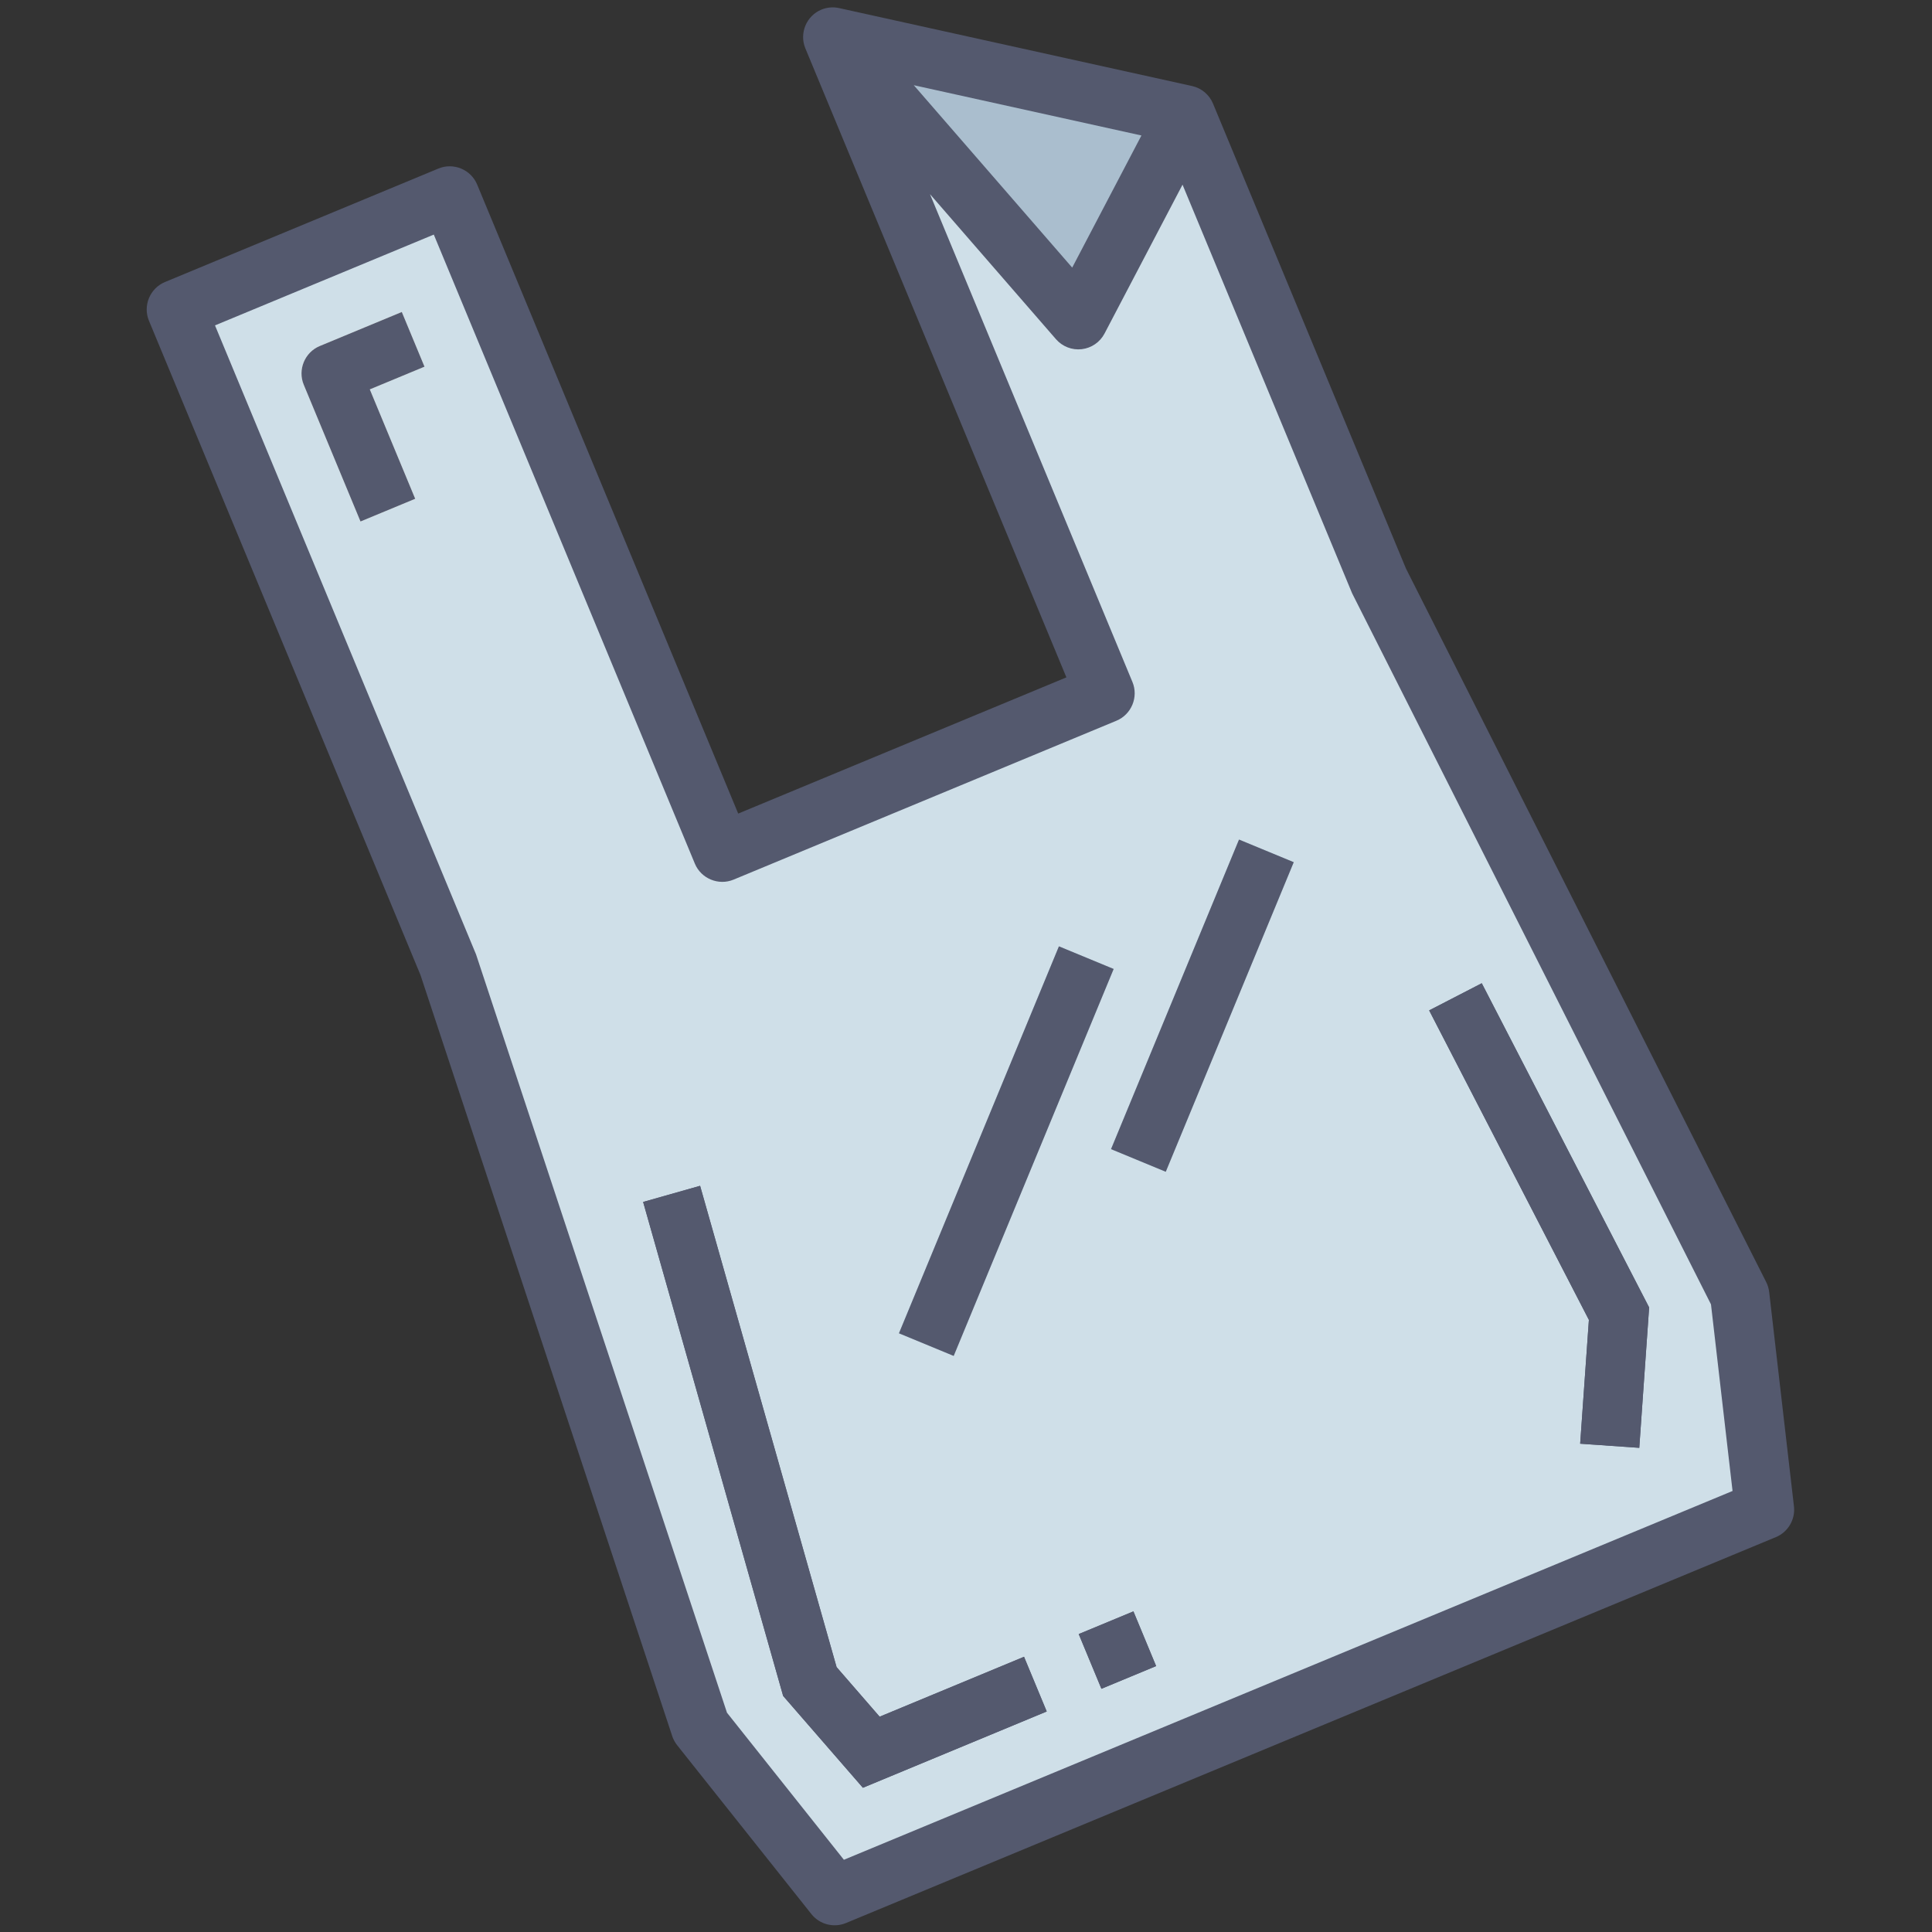 <?xml version="1.0" encoding="UTF-8" standalone="no"?>
<!DOCTYPE svg PUBLIC "-//W3C//DTD SVG 1.1//EN" "http://www.w3.org/Graphics/SVG/1.1/DTD/svg11.dtd">
<svg width="100%" height="100%" viewBox="0 0 512 512" version="1.1" xmlns="http://www.w3.org/2000/svg" xmlns:xlink="http://www.w3.org/1999/xlink" xml:space="preserve" xmlns:serif="http://www.serif.com/" style="fill-rule:evenodd;clip-rule:evenodd;stroke-linejoin:round;stroke-miterlimit:2;">
    <rect x="0" y="0" width="512" height="512" fill="#333333" stroke="none"/>
    <g id="Filled_outline" transform="matrix(0.906,-0.376,0.376,0.906,-71.024,105.367)">
        <path d="M200,24L200,216L312,216L312,24L344,120L392,80L392,216L408,432L392,488L120,488L104,432L120,216L120,24L200,24Z" style="fill:rgb(207,223,232);fill-rule:nonzero;"/>
        <g>
            <path d="M367.16,459.576L352.84,452.424L367.84,422.432L360.032,328.664L375.968,327.336L384.16,425.568L367.16,459.576Z" style="fill:rgb(84,89,110);fill-rule:nonzero;"/>
            <path d="M192,464L138.232,464L127.84,432.832L144.056,295.064L159.944,296.936L144.16,431.168L149.768,448L192,448L192,464Z" style="fill:rgb(84,89,110);fill-rule:nonzero;"/>
            <rect x="208" y="448" width="16" height="16" style="fill:rgb(84,89,110);fill-rule:nonzero;"/>
        </g>
        <path d="M392,80L312,24L344,120L392,80Z" style="fill:rgb(170,190,206);fill-rule:nonzero;"/>
        <g transform="matrix(0.707,-0.707,0.707,0.707,-155.976,263.432)">
            <rect x="183.432" y="312" width="113.136" height="16" style="fill:rgb(170,190,206);fill-rule:nonzero;"/>
        </g>
        <g transform="matrix(0.707,-0.707,0.707,0.707,-125.92,304)">
            <rect x="258.744" y="296" width="90.512" height="16" style="fill:rgb(170,190,206);fill-rule:nonzero;"/>
        </g>
        <path d="M160,96L144,96L144,56C144,51.611 147.611,48 152,48L176,48L176,64L160,64L160,96Z" style="fill:rgb(244,244,230);fill-rule:nonzero;"/>
        <path d="M96.304,434.2L112.304,490.2C113.284,493.625 116.438,496.002 120,496L392,496C395.562,496.002 398.716,493.625 399.696,490.2L415.696,434.2C415.961,433.295 416.064,432.349 416,431.408L400,216L400,80C399.999,77.392 398.722,74.943 396.584,73.448L316.584,17.448C315.24,16.509 313.64,16.004 312,16.004C307.613,16.004 304.002,19.613 304,24L304,208L208,208L208,24C208,19.611 204.389,16 200,16L120,16C115.611,16 112,19.611 112,24L112,215.408L96,431.408C95.936,432.349 96.039,433.295 96.304,434.2ZM378.84,80.552L347.88,106.352L327.24,44.432L378.84,80.552ZM128,216L128,32L192,32L192,216C192,220.389 195.611,224 200,224L312,224C316.389,224 320,220.389 320,216L320,73.288L336.416,122.528C337.25,125.035 339.275,126.972 341.816,127.696C344.358,128.418 347.099,127.837 349.128,126.144L384,97.08L384,216.592L399.912,431.2L385.968,480L126.032,480L112.088,431.2L128,216Z" style="fill:rgb(84,89,110);fill-rule:nonzero;"/>
        <path d="M367.16,459.576L384.16,425.568L375.968,327.336L360.032,328.664L367.84,422.432L352.84,452.424L367.16,459.576Z" style="fill:rgb(84,89,110);fill-rule:nonzero;"/>
        <path d="M192,464L192,448L149.768,448L144.16,431.168L159.944,296.936L144.056,295.064L127.84,432.832L138.232,464L192,464Z" style="fill:rgb(84,89,110);fill-rule:nonzero;"/>
        <rect x="208" y="448" width="16" height="16" style="fill:rgb(84,89,110);fill-rule:nonzero;"/>
        <g transform="matrix(0.707,-0.707,0.707,0.707,-155.976,263.432)">
            <rect x="183.432" y="312" width="113.136" height="16" style="fill:rgb(84,89,110);fill-rule:nonzero;"/>
        </g>
        <g transform="matrix(0.707,-0.707,0.707,0.707,-125.92,304)">
            <rect x="258.744" y="296" width="90.512" height="16" style="fill:rgb(84,89,110);fill-rule:nonzero;"/>
        </g>
        <path d="M160,64L176,64L176,48L152,48C147.611,48 144,51.611 144,56L144,96L160,96L160,64Z" style="fill:rgb(84,89,110);fill-rule:nonzero;"/>
    </g>
</svg>
